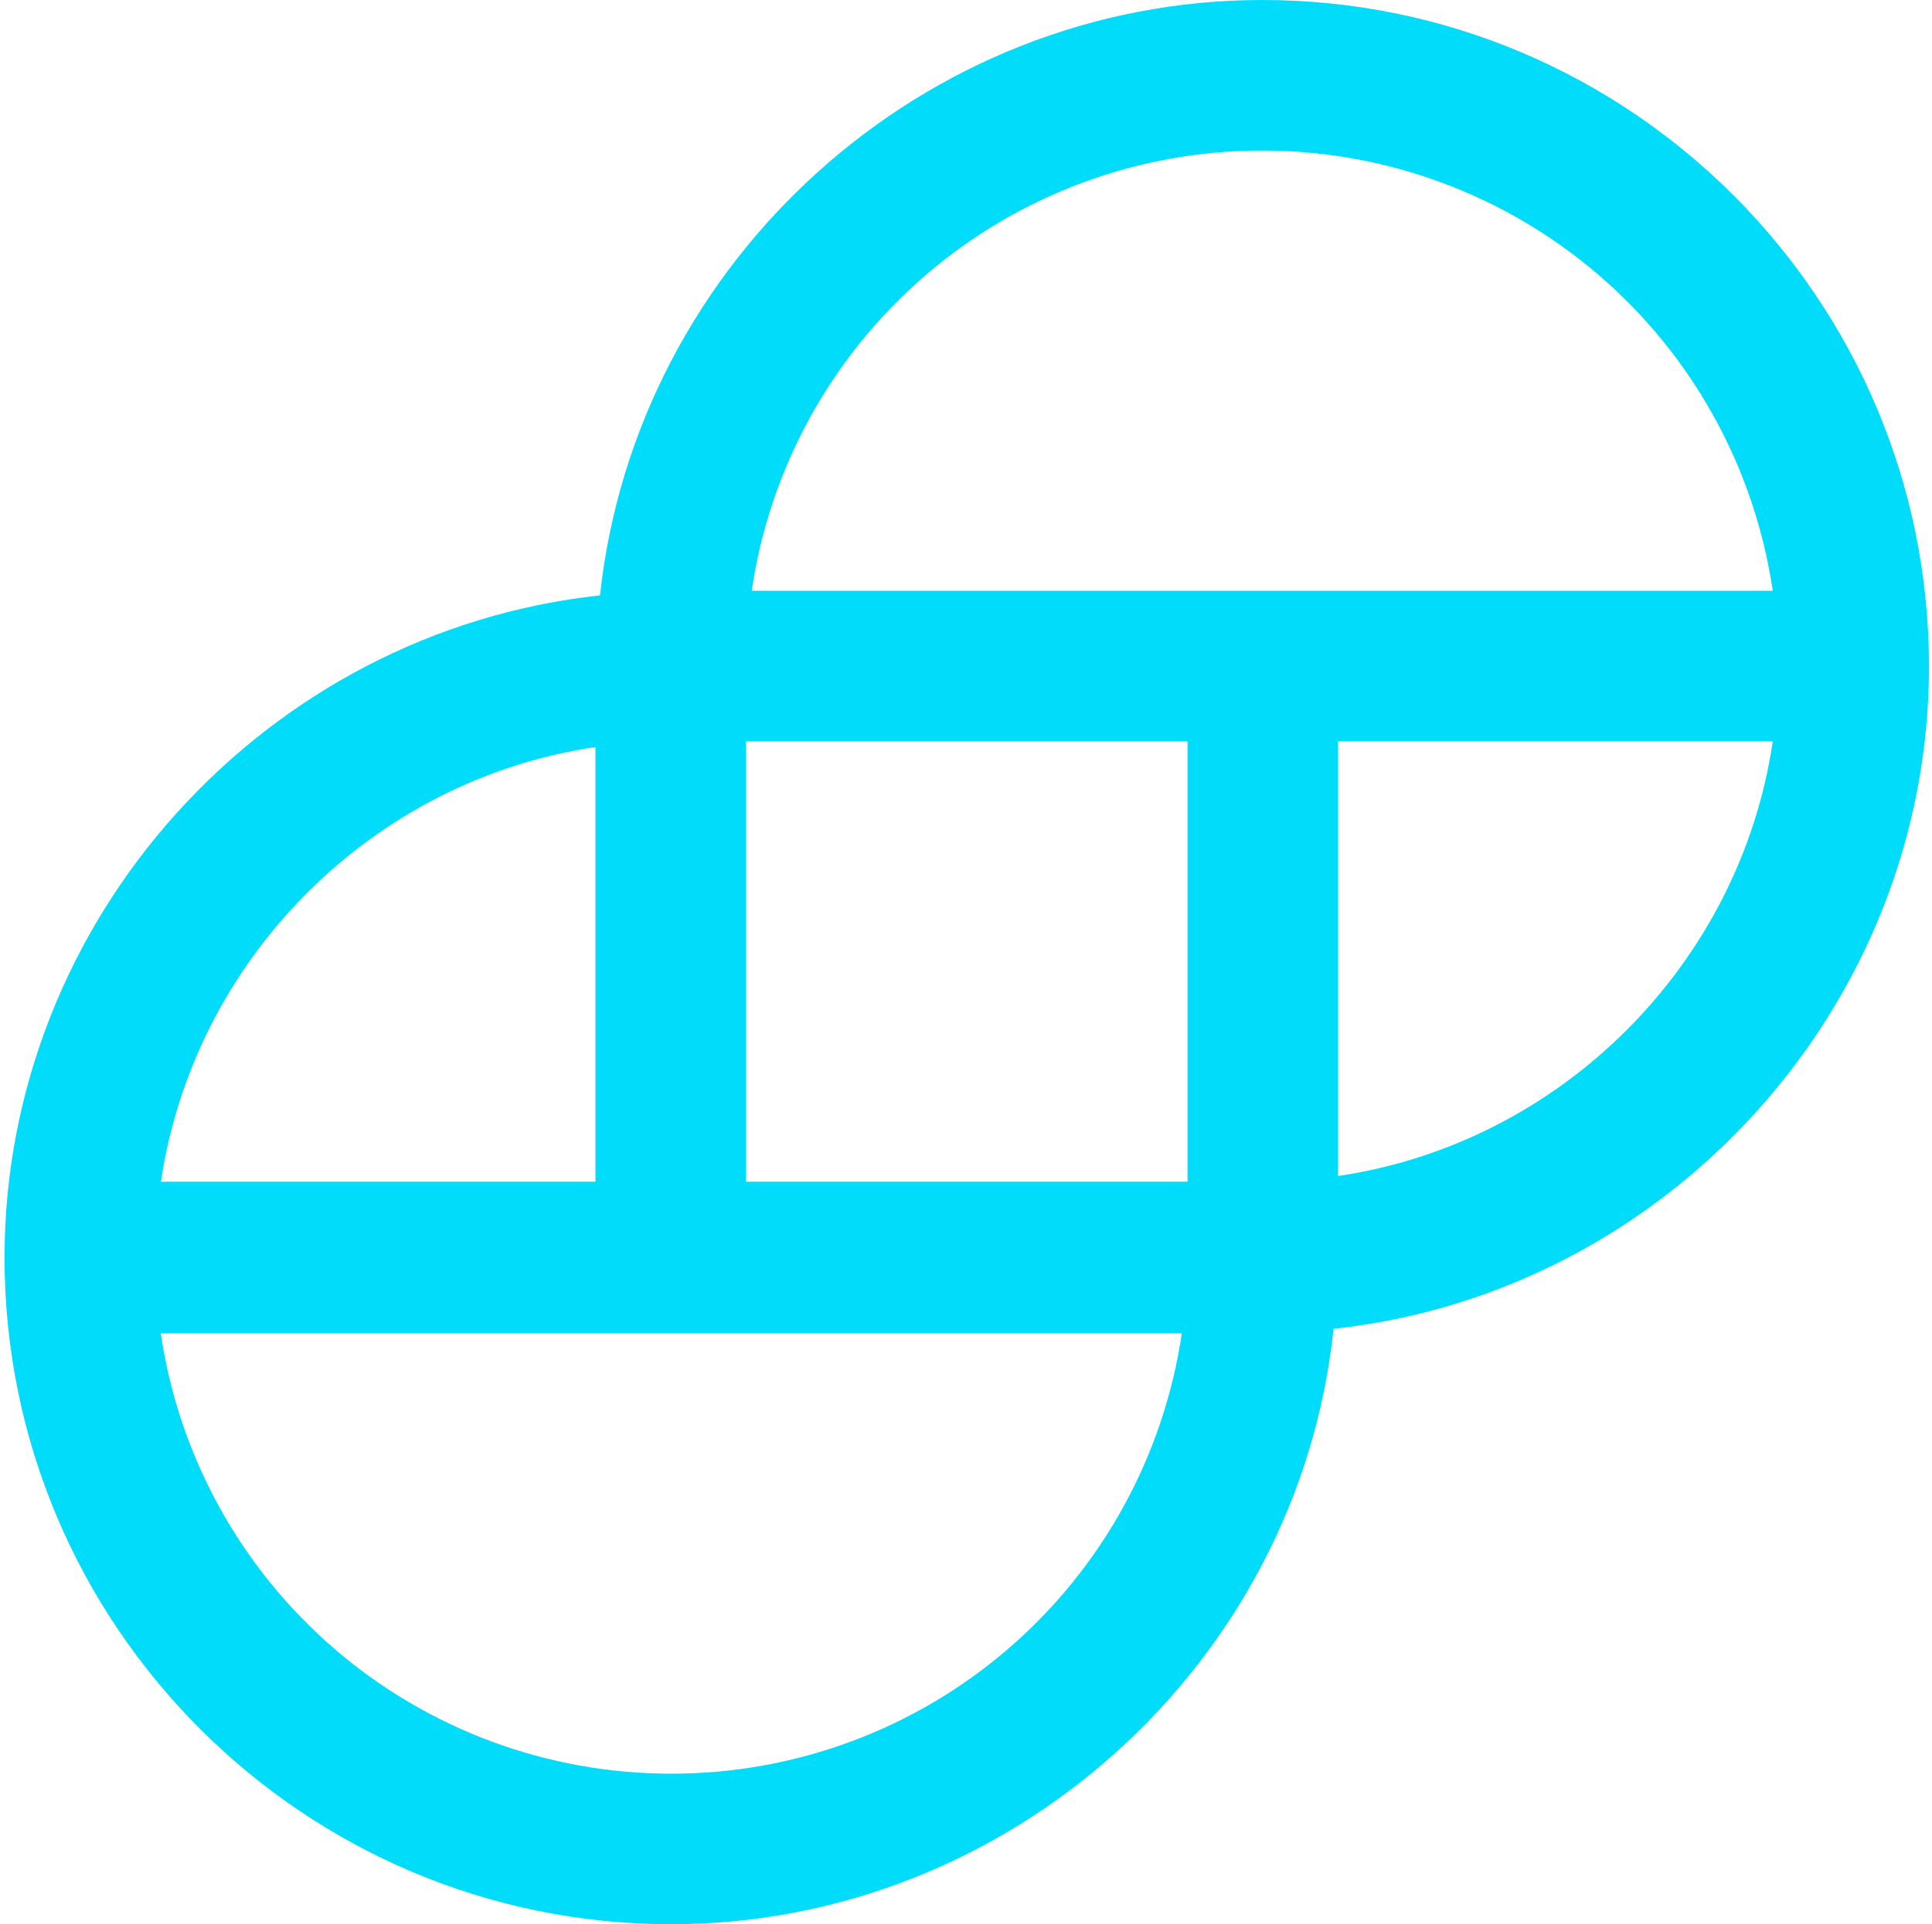 <svg width="257" height="256" viewBox="0 0 257 256" fill="none" xmlns="http://www.w3.org/2000/svg">
<path d="M167.904 0C122.879 0 84.632 34.638 79.812 79.213C35.237 84.028 0.604 122.28 0.604 167.305C0.604 216.245 40.359 256 89.3 256C134.319 256 172.724 221.362 177.391 176.787C221.967 171.972 256.599 133.72 256.599 88.695C256.599 39.755 216.844 0 167.904 0ZM235.819 98.632C231.448 128.302 207.658 152.092 177.995 156.457V98.632H235.819ZM21.384 157.368C25.749 127.545 49.545 103.755 79.209 99.389V157.214H21.384V157.368ZM157.209 177.39C154.808 193.681 146.626 208.564 134.158 219.32C121.689 230.076 105.766 235.987 89.3 235.972C72.832 235.988 56.908 230.078 44.438 219.322C31.968 208.566 23.785 193.682 21.384 177.39H157.209ZM157.967 98.638V157.214H99.237V98.638H157.967ZM235.819 78.604H99.988C102.39 62.313 110.574 47.431 123.044 36.676C135.514 25.921 151.437 20.012 167.904 20.028C184.371 20.012 200.295 25.922 212.765 36.678C225.235 47.434 233.418 62.318 235.819 78.61V78.604Z" fill="#00DCFA"/>
</svg>
